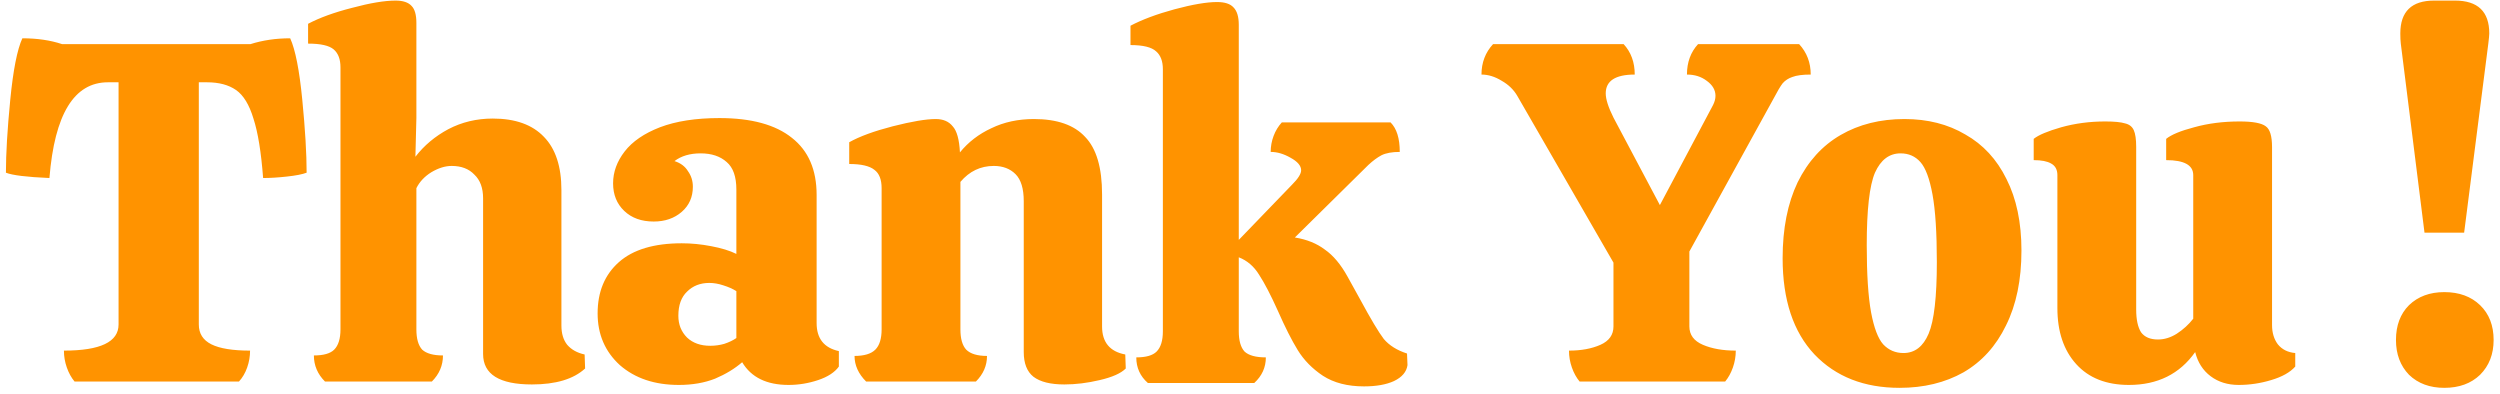 <svg width="362" height="57" viewBox="0 0 362 57" fill="none" xmlns="http://www.w3.org/2000/svg">
<path d="M42.019 5.546C42.766 7.179 43.349 10.143 43.769 14.436C44.19 18.73 44.4 22.254 44.4 25.007C43.793 25.24 42.836 25.427 41.529 25.567C40.269 25.707 39.126 25.777 38.099 25.777C37.819 22.044 37.352 19.173 36.699 17.167C36.092 15.16 35.252 13.783 34.179 13.036C33.105 12.29 31.705 11.916 29.979 11.916H28.788V46.989C28.788 48.295 29.395 49.252 30.609 49.859C31.822 50.465 33.689 50.769 36.209 50.769C36.209 51.609 36.069 52.425 35.789 53.219C35.509 54.012 35.112 54.689 34.599 55.249H10.797C10.331 54.689 9.957 54.012 9.677 53.219C9.397 52.425 9.257 51.609 9.257 50.769C14.531 50.769 17.168 49.509 17.168 46.989V11.916H15.628C10.727 11.916 7.904 16.537 7.157 25.777C3.89 25.637 1.79 25.38 0.857 25.007C0.857 22.254 1.067 18.73 1.487 14.436C1.907 10.143 2.49 7.179 3.237 5.546C5.384 5.546 7.297 5.826 8.977 6.386H36.279C38.052 5.826 39.966 5.546 42.019 5.546ZM84.723 53.359C83.043 54.899 80.476 55.669 77.023 55.669C72.309 55.669 69.952 54.199 69.952 51.259V28.717C69.952 27.224 69.532 26.081 68.692 25.287C67.899 24.447 66.802 24.027 65.402 24.027C64.469 24.027 63.488 24.33 62.462 24.937C61.482 25.544 60.758 26.314 60.292 27.247V47.688C60.292 49.042 60.572 50.022 61.132 50.629C61.738 51.189 62.742 51.469 64.142 51.469C64.142 52.916 63.605 54.176 62.532 55.249H47.061C45.987 54.176 45.451 52.916 45.451 51.469C46.851 51.469 47.831 51.189 48.391 50.629C48.998 50.022 49.301 49.042 49.301 47.688V9.746C49.301 8.579 48.974 7.716 48.321 7.156C47.667 6.596 46.431 6.316 44.611 6.316V3.446C46.291 2.559 48.414 1.789 50.981 1.136C53.594 0.435 55.695 0.085 57.281 0.085C58.355 0.085 59.125 0.342 59.592 0.856C60.058 1.322 60.292 2.139 60.292 3.306V17.097L60.151 22.697C61.412 21.064 62.998 19.733 64.912 18.707C66.872 17.68 69.019 17.167 71.352 17.167C74.619 17.167 77.093 18.053 78.773 19.827C80.453 21.553 81.293 24.12 81.293 27.527V47.129C81.293 48.295 81.573 49.229 82.133 49.929C82.74 50.629 83.58 51.095 84.653 51.329L84.723 53.359ZM86.535 45.378C86.535 42.252 87.562 39.778 89.615 37.958C91.669 36.138 94.702 35.228 98.716 35.228C100.116 35.228 101.539 35.368 102.986 35.648C104.479 35.928 105.693 36.301 106.626 36.768V27.457C106.626 25.59 106.16 24.26 105.226 23.467C104.293 22.627 103.033 22.207 101.446 22.207C99.906 22.207 98.646 22.58 97.666 23.327C98.552 23.607 99.206 24.097 99.626 24.797C100.093 25.45 100.326 26.197 100.326 27.037C100.326 28.531 99.789 29.744 98.716 30.677C97.642 31.611 96.289 32.078 94.656 32.078C92.882 32.078 91.459 31.564 90.385 30.537C89.312 29.511 88.775 28.181 88.775 26.547C88.775 24.914 89.335 23.374 90.455 21.927C91.575 20.48 93.279 19.313 95.566 18.427C97.899 17.54 100.769 17.097 104.176 17.097C108.796 17.097 112.297 18.053 114.677 19.967C117.057 21.834 118.247 24.587 118.247 28.227V46.779C118.247 49.019 119.32 50.372 121.467 50.839V53.079C120.861 53.919 119.857 54.572 118.457 55.039C117.057 55.506 115.634 55.739 114.187 55.739C111.013 55.739 108.773 54.642 107.466 52.449C106.393 53.382 105.086 54.176 103.546 54.829C102.006 55.436 100.256 55.739 98.296 55.739C94.796 55.739 91.949 54.782 89.755 52.869C87.608 50.909 86.535 48.412 86.535 45.378ZM106.626 42.158C106.113 41.831 105.483 41.551 104.736 41.318C104.036 41.085 103.359 40.968 102.706 40.968C101.399 40.968 100.326 41.388 99.486 42.228C98.646 43.022 98.226 44.188 98.226 45.728C98.226 46.989 98.646 48.039 99.486 48.879C100.326 49.672 101.446 50.069 102.846 50.069C103.546 50.069 104.223 49.975 104.876 49.789C105.576 49.555 106.16 49.275 106.626 48.949V42.158ZM163.01 53.359C162.31 54.059 161.05 54.619 159.23 55.039C157.456 55.459 155.753 55.669 154.119 55.669C152.113 55.669 150.619 55.296 149.639 54.549C148.706 53.802 148.239 52.612 148.239 50.979V29.137C148.239 27.317 147.842 26.011 147.049 25.217C146.256 24.424 145.206 24.027 143.899 24.027C141.985 24.027 140.375 24.797 139.068 26.337V47.688C139.068 49.042 139.348 50.022 139.908 50.629C140.515 51.235 141.519 51.539 142.919 51.539C142.919 52.939 142.382 54.176 141.309 55.249H125.418C124.297 54.129 123.737 52.892 123.737 51.539C125.138 51.539 126.141 51.235 126.748 50.629C127.354 50.022 127.658 49.042 127.658 47.688V27.247C127.658 25.987 127.308 25.1 126.608 24.587C125.908 24.027 124.694 23.747 122.967 23.747V20.597C124.461 19.757 126.561 18.987 129.268 18.287C132.021 17.587 134.098 17.237 135.498 17.237C136.572 17.237 137.388 17.587 137.948 18.287C138.555 18.94 138.905 20.2 138.998 22.067C140.212 20.573 141.729 19.407 143.549 18.567C145.369 17.68 147.422 17.237 149.709 17.237C153.069 17.237 155.543 18.1 157.13 19.827C158.763 21.507 159.58 24.284 159.58 28.157V47.269C159.58 49.555 160.7 50.909 162.94 51.329L163.01 53.359ZM203.806 52.869C203.666 53.849 203.013 54.619 201.846 55.179C200.726 55.692 199.279 55.949 197.506 55.949C195.126 55.949 193.142 55.436 191.555 54.409C190.015 53.382 188.802 52.145 187.915 50.699C187.028 49.252 186.072 47.362 185.045 45.028C184.018 42.742 183.108 40.991 182.315 39.778C181.568 38.565 180.588 37.725 179.375 37.258V47.969C179.375 49.322 179.655 50.302 180.215 50.909C180.821 51.469 181.848 51.749 183.295 51.749C183.295 53.196 182.735 54.432 181.615 55.459H166.214C165.094 54.479 164.534 53.242 164.534 51.749C165.934 51.749 166.914 51.469 167.474 50.909C168.081 50.302 168.384 49.322 168.384 47.969V10.026C168.384 8.859 168.057 7.996 167.404 7.436C166.75 6.829 165.514 6.526 163.694 6.526V3.726C165.374 2.839 167.497 2.046 170.064 1.346C172.678 0.646 174.731 0.295 176.224 0.295C177.344 0.295 178.138 0.552 178.605 1.066C179.118 1.579 179.375 2.419 179.375 3.586V34.738L187.075 26.757C187.962 25.87 188.405 25.17 188.405 24.657C188.405 24.004 187.892 23.397 186.865 22.837C185.885 22.277 184.928 21.997 183.995 21.997C183.995 21.203 184.135 20.433 184.415 19.687C184.695 18.94 185.092 18.287 185.605 17.727H201.356C202.243 18.613 202.686 20.037 202.686 21.997C201.566 21.997 200.679 22.16 200.026 22.487C199.419 22.814 198.789 23.28 198.136 23.887L187.495 34.388C189.222 34.668 190.669 35.251 191.835 36.138C193.049 36.978 194.146 38.285 195.126 40.058C196.292 42.158 196.899 43.255 196.946 43.348C198.486 46.195 199.629 48.109 200.376 49.089C201.169 50.022 202.289 50.722 203.736 51.189L203.806 52.869ZM260.512 6.386C261.632 7.599 262.192 9.069 262.192 10.796C261.025 10.796 260.139 10.913 259.532 11.146C258.972 11.333 258.505 11.636 258.132 12.056C257.805 12.476 257.362 13.223 256.802 14.296L244.621 36.418V47.269C244.621 48.482 245.274 49.369 246.581 49.929C247.888 50.489 249.475 50.769 251.341 50.769C251.341 51.609 251.201 52.425 250.921 53.219C250.641 54.012 250.268 54.689 249.801 55.249H228.73C228.263 54.689 227.89 54.012 227.61 53.219C227.33 52.425 227.19 51.609 227.19 50.769C228.963 50.769 230.48 50.489 231.74 49.929C233 49.369 233.63 48.482 233.63 47.269V38.028L219.699 13.876C219.186 12.99 218.439 12.266 217.459 11.706C216.479 11.1 215.499 10.796 214.519 10.796C214.519 9.069 215.079 7.599 216.199 6.386H235.1C236.174 7.553 236.71 9.023 236.71 10.796C233.91 10.796 232.51 11.706 232.51 13.526C232.51 14.366 232.884 15.533 233.63 17.027L240.351 29.697L248.051 15.206C248.285 14.74 248.401 14.296 248.401 13.876C248.401 13.036 247.981 12.313 247.141 11.706C246.348 11.1 245.391 10.796 244.271 10.796C244.271 9.023 244.808 7.553 245.881 6.386H260.512ZM275.065 56.159C269.931 56.159 265.824 54.549 262.744 51.329C259.664 48.062 258.124 43.418 258.124 37.398C258.124 33.104 258.847 29.441 260.294 26.407C261.787 23.374 263.864 21.087 266.524 19.547C269.184 18.007 272.264 17.237 275.765 17.237C279.125 17.237 282.065 17.983 284.585 19.477C287.152 20.924 289.136 23.07 290.536 25.917C291.982 28.764 292.706 32.218 292.706 36.278C292.706 40.525 291.959 44.142 290.466 47.129C289.019 50.115 286.965 52.379 284.305 53.919C281.645 55.412 278.565 56.159 275.065 56.159ZM275.625 51.119C277.258 51.119 278.472 50.185 279.265 48.319C280.058 46.452 280.455 42.998 280.455 37.958C280.455 33.711 280.245 30.444 279.825 28.157C279.405 25.87 278.822 24.307 278.075 23.467C277.328 22.627 276.371 22.207 275.205 22.207C273.571 22.207 272.334 23.14 271.494 25.007C270.701 26.874 270.304 30.374 270.304 35.508C270.304 39.708 270.514 42.952 270.934 45.238C271.354 47.478 271.938 49.019 272.685 49.859C273.478 50.699 274.458 51.119 275.625 51.119ZM328.992 47.059C328.992 48.179 329.272 49.112 329.832 49.859C330.438 50.605 331.278 51.025 332.352 51.119V53.079C331.605 53.919 330.438 54.572 328.852 55.039C327.312 55.506 325.748 55.739 324.161 55.739C322.575 55.739 321.221 55.319 320.101 54.479C318.981 53.639 318.234 52.472 317.861 50.979C315.621 54.152 312.424 55.739 308.27 55.739C305.003 55.739 302.46 54.736 300.64 52.729C298.82 50.722 297.91 48.015 297.91 44.608V25.357C297.91 24.564 297.606 24.004 297 23.677C296.44 23.35 295.599 23.187 294.479 23.187V20.107C295.179 19.547 296.51 18.987 298.47 18.427C300.476 17.867 302.6 17.587 304.84 17.587C306.147 17.587 307.104 17.68 307.71 17.867C308.317 18.007 308.737 18.333 308.97 18.847C309.204 19.36 309.32 20.177 309.32 21.297V44.818C309.32 46.265 309.554 47.362 310.02 48.109C310.534 48.809 311.35 49.159 312.471 49.159C313.404 49.159 314.314 48.879 315.201 48.319C316.134 47.712 316.928 46.989 317.581 46.148V25.357C317.581 23.91 316.274 23.187 313.661 23.187V20.107C314.407 19.5 315.761 18.94 317.721 18.427C319.728 17.867 321.921 17.587 324.301 17.587C326.215 17.587 327.475 17.82 328.082 18.287C328.688 18.707 328.992 19.71 328.992 21.297V47.059ZM351.067 33.688L347.636 6.316C347.59 5.943 347.566 5.452 347.566 4.846C347.566 1.672 349.2 0.085 352.467 0.085H355.477C358.79 0.085 360.447 1.672 360.447 4.846C360.447 5.079 360.4 5.569 360.307 6.316L356.807 33.688H351.067ZM361.077 49.229C361.077 51.282 360.424 52.962 359.117 54.269C357.81 55.529 356.083 56.159 353.937 56.159C351.837 56.159 350.133 55.529 348.826 54.269C347.566 52.962 346.936 51.282 346.936 49.229C346.936 47.129 347.566 45.448 348.826 44.188C350.133 42.928 351.837 42.298 353.937 42.298C356.083 42.298 357.81 42.928 359.117 44.188C360.424 45.448 361.077 47.129 361.077 49.229Z" fill="#FF9300"/>
</svg>

